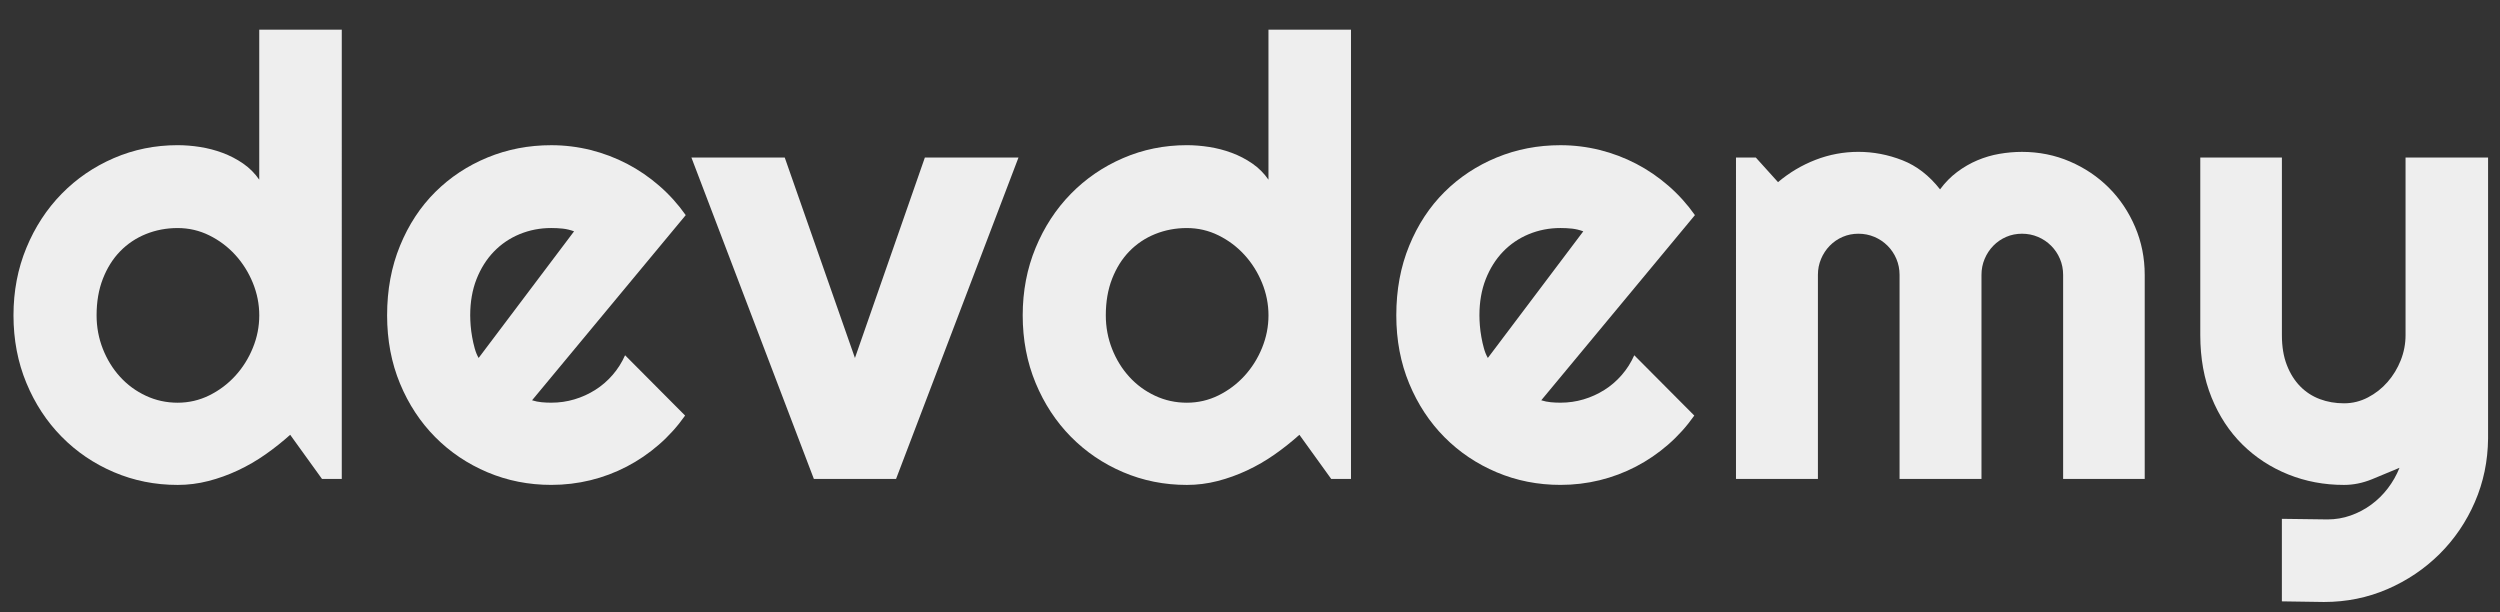 <?xml version="1.0" encoding="utf-8"?>
<!-- Generator: Adobe Illustrator 23.0.5, SVG Export Plug-In . SVG Version: 6.00 Build 0)  -->
<svg version="1.1" id="Layer_1" xmlns="http://www.w3.org/2000/svg" xmlns:xlink="http://www.w3.org/1999/xlink" x="0px" y="0px"
	 viewBox="0 0 960 235" style="enable-background:new 0 0 960 235;" xml:space="preserve">
<rect x="0" y="0" width="960" height="235" fill="#333333" stroke="none"/>
<style type="text/css">
	.st0{fill:none;}
</style>
<g>
	<rect y="11.4" class="st0" width="1000" height="238.74"/>
	<path fill="#eee" d="M131.25,183.9h-7.61l-12.21-16.94c-3,2.69-6.17,5.21-9.51,7.55c-3.34,2.34-6.86,4.38-10.54,6.11s-7.47,3.09-11.35,4.09
		c-3.88,1-7.82,1.5-11.81,1.5c-8.68,0-16.84-1.63-24.49-4.9c-7.65-3.26-14.33-7.8-20.05-13.6c-5.72-5.8-10.24-12.68-13.54-20.63
		c-3.3-7.95-4.96-16.61-4.96-25.99c0-9.29,1.65-17.94,4.96-25.93c3.3-7.99,7.82-14.9,13.54-20.74c5.72-5.84,12.41-10.41,20.05-13.71
		c7.64-3.3,15.81-4.96,24.49-4.96c2.77,0,5.63,0.23,8.58,0.69c2.96,0.46,5.84,1.21,8.64,2.25c2.8,1.04,5.43,2.4,7.89,4.09
		c2.46,1.69,4.53,3.77,6.22,6.22V11.4h31.69V183.9z M99.56,121.1c0-4.3-0.83-8.47-2.48-12.5c-1.65-4.03-3.9-7.61-6.74-10.72
		c-2.84-3.11-6.17-5.61-9.97-7.49c-3.8-1.88-7.86-2.82-12.16-2.82c-4.3,0-8.35,0.77-12.16,2.3c-3.8,1.54-7.11,3.75-9.91,6.63
		c-2.81,2.88-5.01,6.4-6.63,10.54s-2.42,8.84-2.42,14.06c0,4.53,0.81,8.83,2.42,12.91c1.61,4.07,3.82,7.65,6.63,10.72
		c2.8,3.07,6.11,5.49,9.91,7.26c3.8,1.77,7.85,2.65,12.16,2.65c4.3,0,8.35-0.94,12.16-2.82c3.8-1.88,7.12-4.38,9.97-7.49
		c2.84-3.11,5.09-6.68,6.74-10.72C98.74,129.57,99.56,125.4,99.56,121.1z"/>
	<path fill="#eee" d="M204.31,153.71c1.23,0.39,2.46,0.63,3.69,0.75c1.23,0.12,2.46,0.17,3.69,0.17c3.07,0,6.03-0.42,8.87-1.27
		c2.84-0.84,5.51-2.05,8.01-3.63c2.5-1.57,4.72-3.5,6.68-5.76c1.96-2.26,3.55-4.78,4.78-7.55l23.05,23.16
		c-2.92,4.15-6.28,7.88-10.08,11.18c-3.8,3.3-7.91,6.11-12.33,8.41c-4.42,2.3-9.07,4.05-13.94,5.24c-4.88,1.19-9.89,1.79-15.04,1.79
		c-8.68,0-16.84-1.61-24.49-4.84c-7.65-3.23-14.33-7.72-20.05-13.48c-5.72-5.76-10.24-12.62-13.54-20.57
		c-3.3-7.95-4.96-16.69-4.96-26.22c0-9.76,1.65-18.67,4.96-26.73c3.3-8.07,7.82-14.94,13.54-20.63c5.72-5.68,12.41-10.1,20.05-13.25
		c7.64-3.15,15.81-4.72,24.49-4.72c5.15,0,10.18,0.62,15.1,1.84c4.92,1.23,9.58,3,14,5.3c4.42,2.3,8.55,5.13,12.39,8.47
		c3.84,3.34,7.22,7.09,10.14,11.24L204.31,153.71z M220.44,88.83c-1.46-0.54-2.9-0.88-4.32-1.04c-1.42-0.15-2.9-0.23-4.44-0.23
		c-4.3,0-8.35,0.79-12.16,2.36c-3.8,1.58-7.11,3.82-9.91,6.74c-2.81,2.92-5.01,6.44-6.63,10.54c-1.61,4.11-2.42,8.74-2.42,13.89
		c0,1.15,0.06,2.46,0.17,3.92c0.12,1.46,0.31,2.94,0.58,4.44c0.27,1.5,0.59,2.94,0.98,4.32c0.38,1.38,0.88,2.61,1.5,3.69
		L220.44,88.83z"/>
	<path fill="#eee" d="M312.52,183.9L265.5,60.49h35.84l26.96,76.98l26.85-76.98h35.95L344.09,183.9H312.52z"/>
	<path fill="#eee" d="M518.79,183.9h-7.61l-12.21-16.94c-3,2.69-6.17,5.21-9.51,7.55c-3.34,2.34-6.86,4.38-10.54,6.11s-7.47,3.09-11.35,4.09
		c-3.88,1-7.82,1.5-11.81,1.5c-8.68,0-16.84-1.63-24.49-4.9c-7.65-3.26-14.33-7.8-20.05-13.6c-5.72-5.8-10.24-12.68-13.54-20.63
		c-3.3-7.95-4.96-16.61-4.96-25.99c0-9.29,1.65-17.94,4.96-25.93c3.3-7.99,7.82-14.9,13.54-20.74c5.72-5.84,12.41-10.41,20.05-13.71
		c7.64-3.3,15.81-4.96,24.49-4.96c2.77,0,5.63,0.23,8.58,0.69c2.96,0.46,5.84,1.21,8.64,2.25c2.8,1.04,5.43,2.4,7.89,4.09
		c2.46,1.69,4.53,3.77,6.22,6.22V11.4h31.69V183.9z M487.1,121.1c0-4.3-0.83-8.47-2.48-12.5c-1.65-4.03-3.9-7.61-6.74-10.72
		c-2.84-3.11-6.17-5.61-9.97-7.49c-3.8-1.88-7.86-2.82-12.16-2.82c-4.3,0-8.35,0.77-12.16,2.3c-3.8,1.54-7.11,3.75-9.91,6.63
		c-2.81,2.88-5.01,6.4-6.63,10.54s-2.42,8.84-2.42,14.06c0,4.53,0.81,8.83,2.42,12.91c1.61,4.07,3.82,7.65,6.63,10.72
		c2.8,3.07,6.11,5.49,9.91,7.26c3.8,1.77,7.85,2.65,12.16,2.65c4.3,0,8.35-0.94,12.16-2.82c3.8-1.88,7.12-4.38,9.97-7.49
		c2.84-3.11,5.09-6.68,6.74-10.72C486.27,129.57,487.1,125.4,487.1,121.1z"/>
	<path fill="#eee" d="M591.84,153.71c1.23,0.39,2.46,0.63,3.69,0.75c1.23,0.12,2.46,0.17,3.69,0.17c3.07,0,6.03-0.42,8.87-1.27
		c2.84-0.84,5.51-2.05,8.01-3.63c2.5-1.57,4.72-3.5,6.68-5.76c1.96-2.26,3.55-4.78,4.78-7.55l23.05,23.16
		c-2.92,4.15-6.28,7.88-10.08,11.18c-3.8,3.3-7.91,6.11-12.33,8.41c-4.42,2.3-9.07,4.05-13.94,5.24c-4.88,1.19-9.89,1.79-15.04,1.79
		c-8.68,0-16.84-1.61-24.49-4.84c-7.65-3.23-14.33-7.72-20.05-13.48c-5.72-5.76-10.24-12.62-13.54-20.57
		c-3.3-7.95-4.96-16.69-4.96-26.22c0-9.76,1.65-18.67,4.96-26.73c3.3-8.07,7.82-14.94,13.54-20.63c5.72-5.68,12.41-10.1,20.05-13.25
		c7.64-3.15,15.8-4.72,24.49-4.72c5.15,0,10.18,0.62,15.1,1.84c4.92,1.23,9.58,3,14,5.3c4.42,2.3,8.54,5.13,12.39,8.47
		c3.84,3.34,7.22,7.09,10.14,11.24L591.84,153.71z M607.98,88.83c-1.46-0.54-2.9-0.88-4.32-1.04c-1.42-0.15-2.9-0.23-4.44-0.23
		c-4.3,0-8.35,0.79-12.16,2.36c-3.8,1.58-7.11,3.82-9.91,6.74c-2.81,2.92-5.01,6.44-6.63,10.54c-1.61,4.11-2.42,8.74-2.42,13.89
		c0,1.15,0.06,2.46,0.17,3.92c0.12,1.46,0.31,2.94,0.58,4.44c0.27,1.5,0.59,2.94,0.98,4.32c0.38,1.38,0.88,2.61,1.5,3.69
		L607.98,88.83z"/>
	<path fill="#eee" d="M823.58,183.9h-31.34v-78.36c0-2.15-0.4-4.19-1.21-6.11c-0.81-1.92-1.94-3.61-3.4-5.07c-1.46-1.46-3.15-2.59-5.07-3.4
		c-1.92-0.81-3.96-1.21-6.11-1.21c-2.15,0-4.17,0.4-6.05,1.21c-1.88,0.81-3.53,1.94-4.96,3.4c-1.42,1.46-2.54,3.15-3.34,5.07
		c-0.81,1.92-1.21,3.96-1.21,6.11v78.36h-31.46v-78.36c0-2.15-0.4-4.19-1.21-6.11c-0.81-1.92-1.94-3.61-3.4-5.07
		c-1.46-1.46-3.15-2.59-5.07-3.4c-1.92-0.81-3.96-1.21-6.11-1.21c-2.15,0-4.17,0.4-6.05,1.21c-1.88,0.81-3.53,1.94-4.96,3.4
		c-1.42,1.46-2.54,3.15-3.34,5.07c-0.81,1.92-1.21,3.96-1.21,6.11v78.36h-31.46V60.49h7.61l8.53,9.45c4.38-3.69,9.2-6.55,14.46-8.58
		c5.26-2.03,10.73-3.05,16.42-3.05c5.76,0,11.39,1.08,16.88,3.23c5.49,2.15,10.31,5.88,14.46,11.18c1.92-2.61,4.11-4.84,6.57-6.68
		c2.46-1.84,5.05-3.34,7.78-4.49c2.73-1.15,5.55-1.98,8.47-2.48c2.92-0.5,5.8-0.75,8.64-0.75c6.53,0,12.66,1.23,18.38,3.69
		c5.72,2.46,10.72,5.82,14.98,10.08s7.62,9.28,10.08,15.04c2.46,5.76,3.69,11.91,3.69,18.44V183.9z"/>
	<path fill="#eee" d="M876.24,230.92v-31.69l17.52,0.23c3.07,0,6.03-0.5,8.87-1.5c2.84-1,5.47-2.38,7.89-4.15c2.42-1.77,4.55-3.86,6.4-6.28
		s3.34-5.05,4.49-7.89c-3.46,1.46-6.97,2.92-10.54,4.38s-7.16,2.19-10.77,2.19c-7.61,0-14.75-1.34-21.43-4.03
		s-12.54-6.51-17.57-11.47c-5.03-4.96-8.99-10.99-11.87-18.09c-2.88-7.1-4.32-15.08-4.32-23.91V60.49h31.34v68.22
		c0,4.38,0.63,8.2,1.9,11.47c1.27,3.27,2.98,5.99,5.13,8.18c2.15,2.19,4.67,3.82,7.55,4.9c2.88,1.08,5.97,1.61,9.28,1.61
		c3.23,0,6.28-0.75,9.16-2.25s5.4-3.47,7.55-5.93c2.15-2.46,3.84-5.24,5.07-8.35c1.23-3.11,1.84-6.32,1.84-9.62V60.49h31.69v107.86
		c-0.08,8.68-1.77,16.82-5.07,24.43c-3.3,7.61-7.82,14.25-13.54,19.94c-5.72,5.68-12.39,10.18-19.99,13.48
		c-7.61,3.3-15.75,4.96-24.43,4.96L876.24,230.92z"/>
</g>
<g>
</g>
<g>
</g>
<g>
</g>
<g>
</g>
<g>
</g>
<g>
</g>
<g>
</g>
<g>
</g>
<g>
</g>
<g>
</g>
<g>
</g>
</svg>
